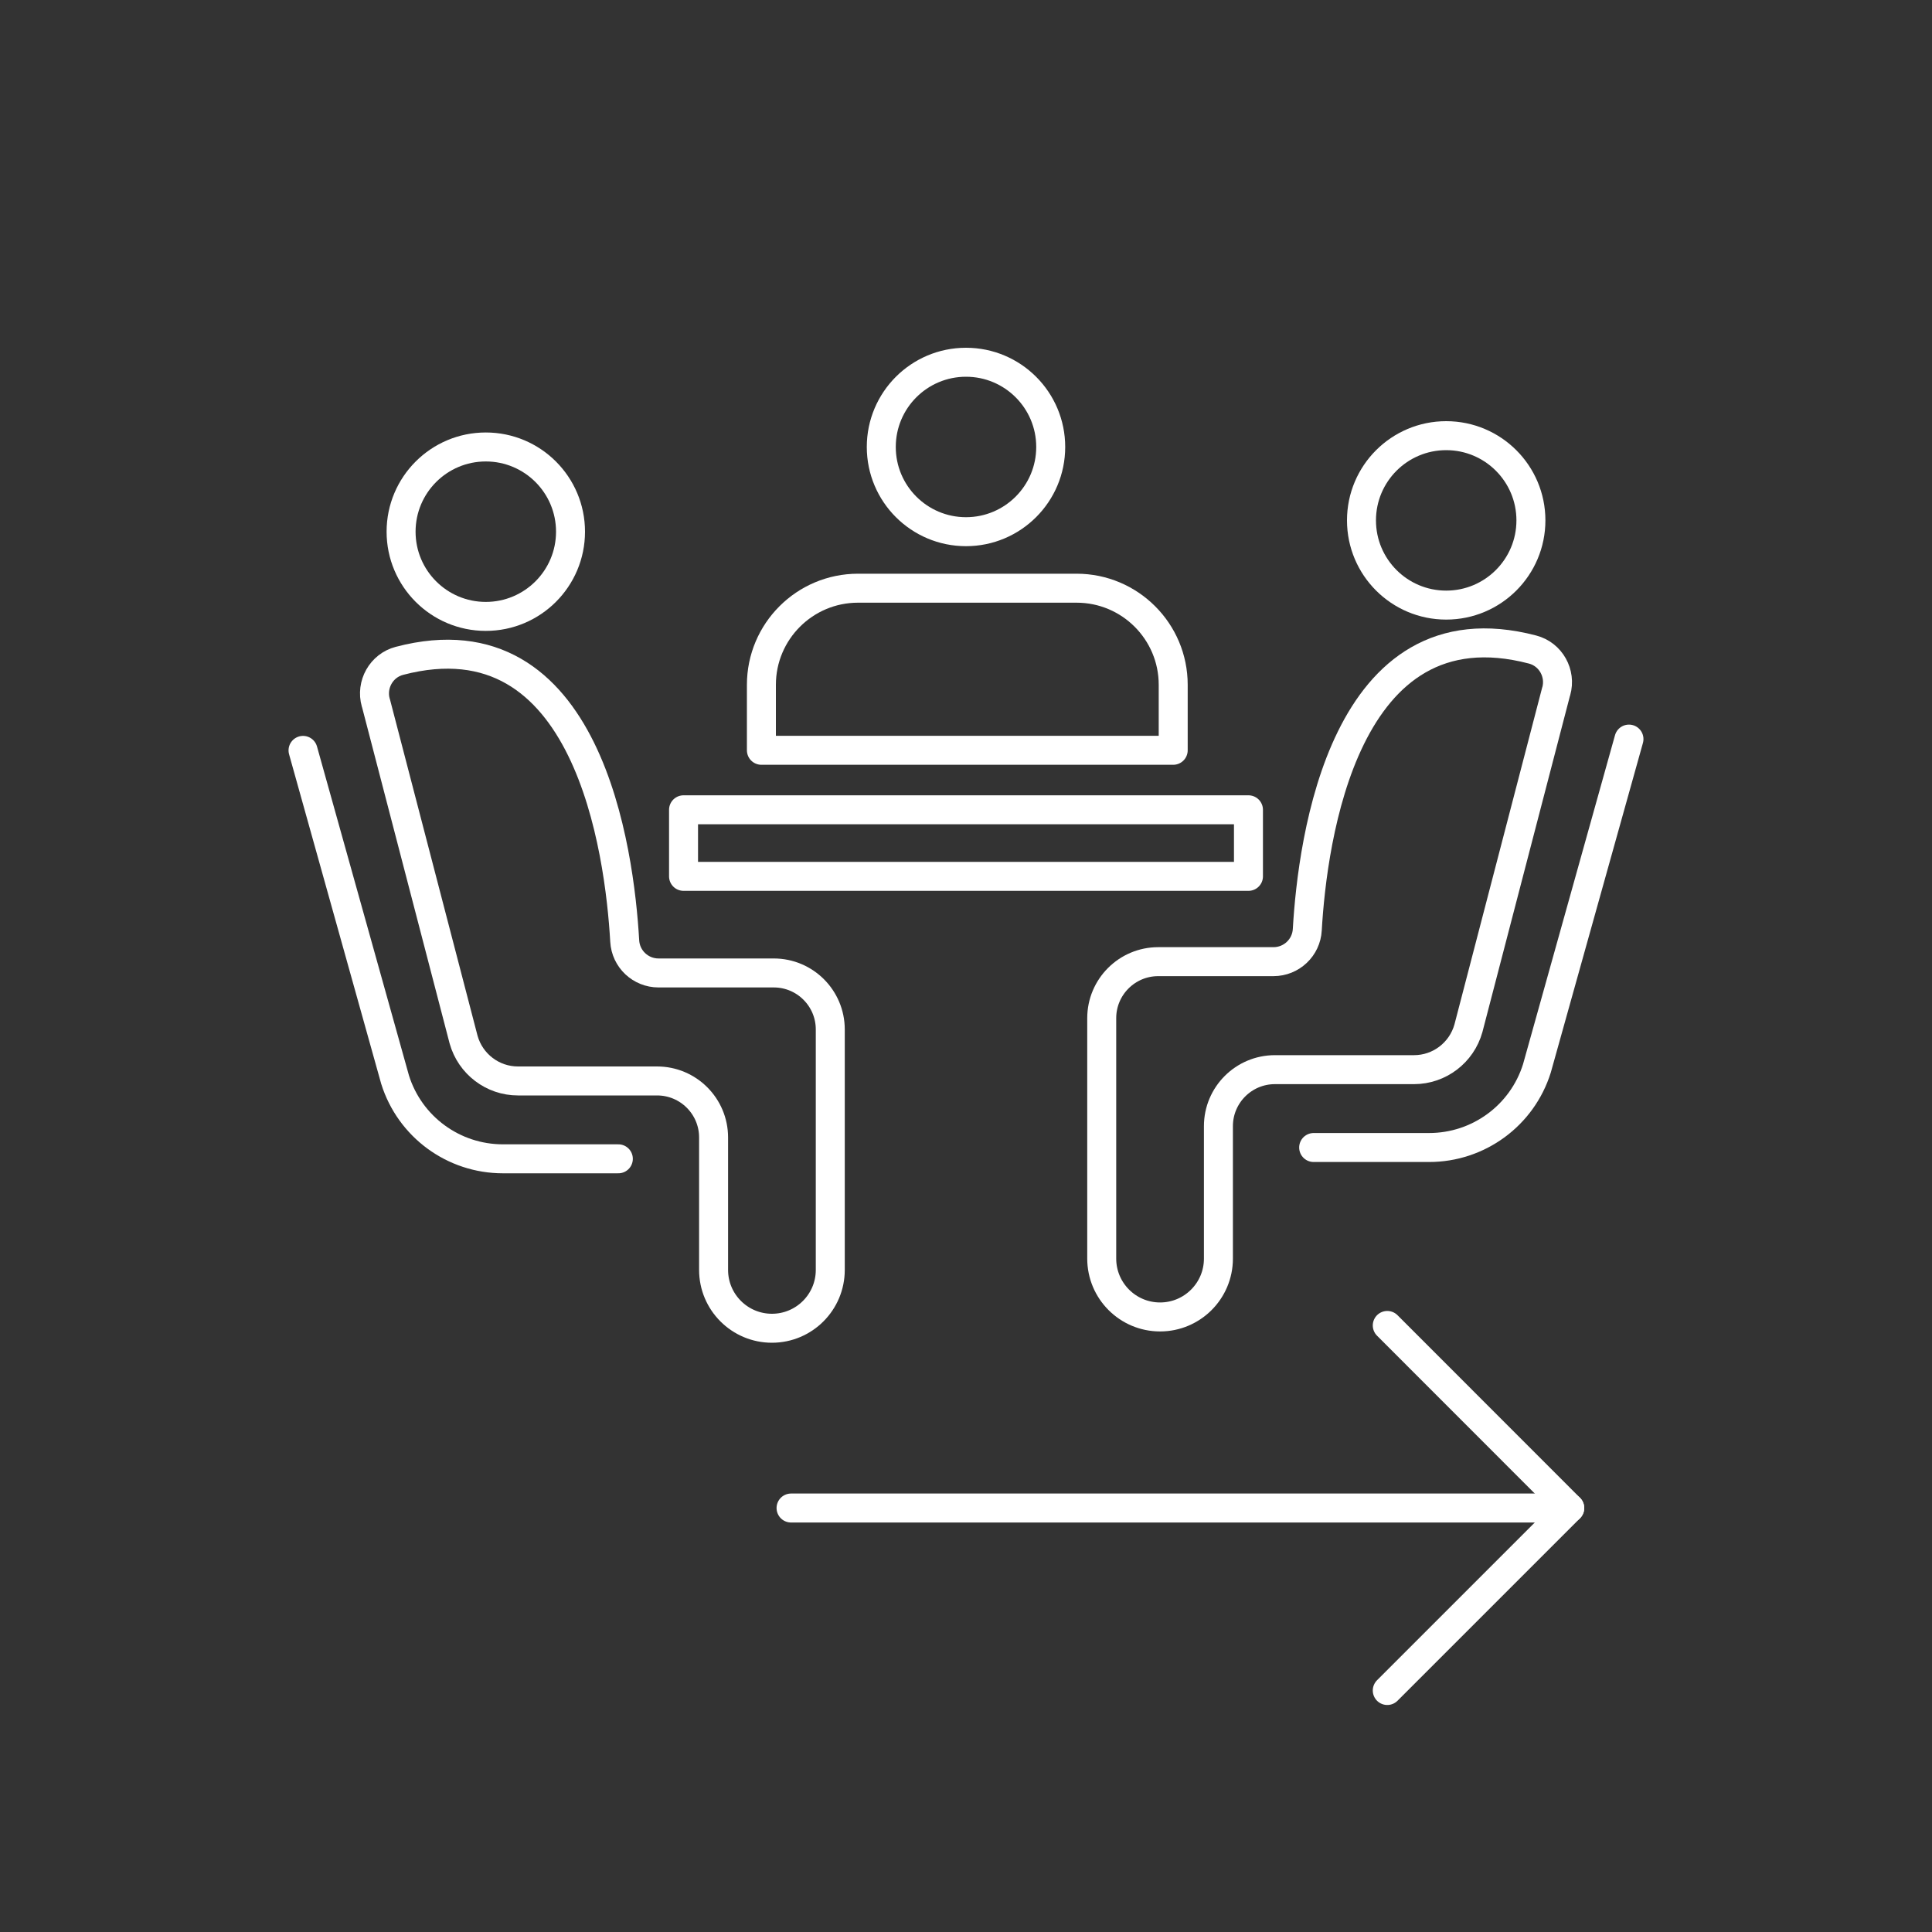 <?xml version="1.0" encoding="UTF-8"?>
<svg id="Icons" xmlns="http://www.w3.org/2000/svg" viewBox="0 0 200 200">
  <rect x="0" y="0" width="200" height="200" fill="#333333" stroke="none"/>
  <defs>
    <style>
      .cls-1 {
        fill: none;
        stroke: #fff;
        stroke-linecap: round;
        stroke-linejoin: round;
        stroke-width: 3px;
      }
    </style>
  </defs>
  <g>
    <circle class="cls-1" cx="50.29" cy="55.04" r="8.77"/>
    <path class="cls-1" d="M38.91,72.75l9.08,34.87c.71,2.53,3.01,4.28,5.63,4.28h14.4c3.23,0,5.85,2.62,5.85,5.85v13.71c0,3.34,2.71,6.04,6.04,6.04h0c3.34,0,6.04-2.71,6.04-6.04v-24.89c0-3.23-2.62-5.85-5.85-5.85h-11.93c-1.86,0-3.4-1.45-3.5-3.31-.53-9.21-3.76-34.13-23.32-29-1.88.49-2.98,2.46-2.45,4.33Z"/>
    <path class="cls-1" d="M31.37,77.68l9.53,34.09c1.53,4.88,6.05,8.19,11.16,8.19h11.95"/>
  </g>
  <g>
    <circle class="cls-1" cx="100" cy="46.27" r="8.77"/>
    <rect class="cls-1" x="70.76" y="83.83" width="58.48" height="6.89"/>
    <path class="cls-1" d="M88.82,60.89h22.63c5.52,0,10,4.48,10,10v6.78h-42.63v-6.78c0-5.52,4.48-10,10-10Z"/>
  </g>
  <g>
    <circle class="cls-1" cx="149.71" cy="53.87" r="8.77"/>
    <path class="cls-1" d="M161.09,71.58l-9.08,34.87c-.71,2.53-3.01,4.28-5.63,4.28h-14.4c-3.23,0-5.85,2.62-5.85,5.85v13.71c0,3.34-2.71,6.04-6.04,6.04h0c-3.34,0-6.04-2.71-6.04-6.04v-24.89c0-3.23,2.62-5.85,5.85-5.85h11.93c1.86,0,3.4-1.45,3.5-3.31.53-9.21,3.76-34.13,23.32-29,1.88.49,2.98,2.46,2.45,4.33Z"/>
    <path class="cls-1" d="M168.63,76.51l-9.53,34.09c-1.53,4.88-6.05,8.19-11.16,8.19h-11.95"/>
  </g>
  <line class="cls-1" x1="81.89" y1="156.11" x2="162.5" y2="156.11"/>
  <polyline class="cls-1" points="143.61 137.21 162.5 156.11 143.61 175"/>
</svg>